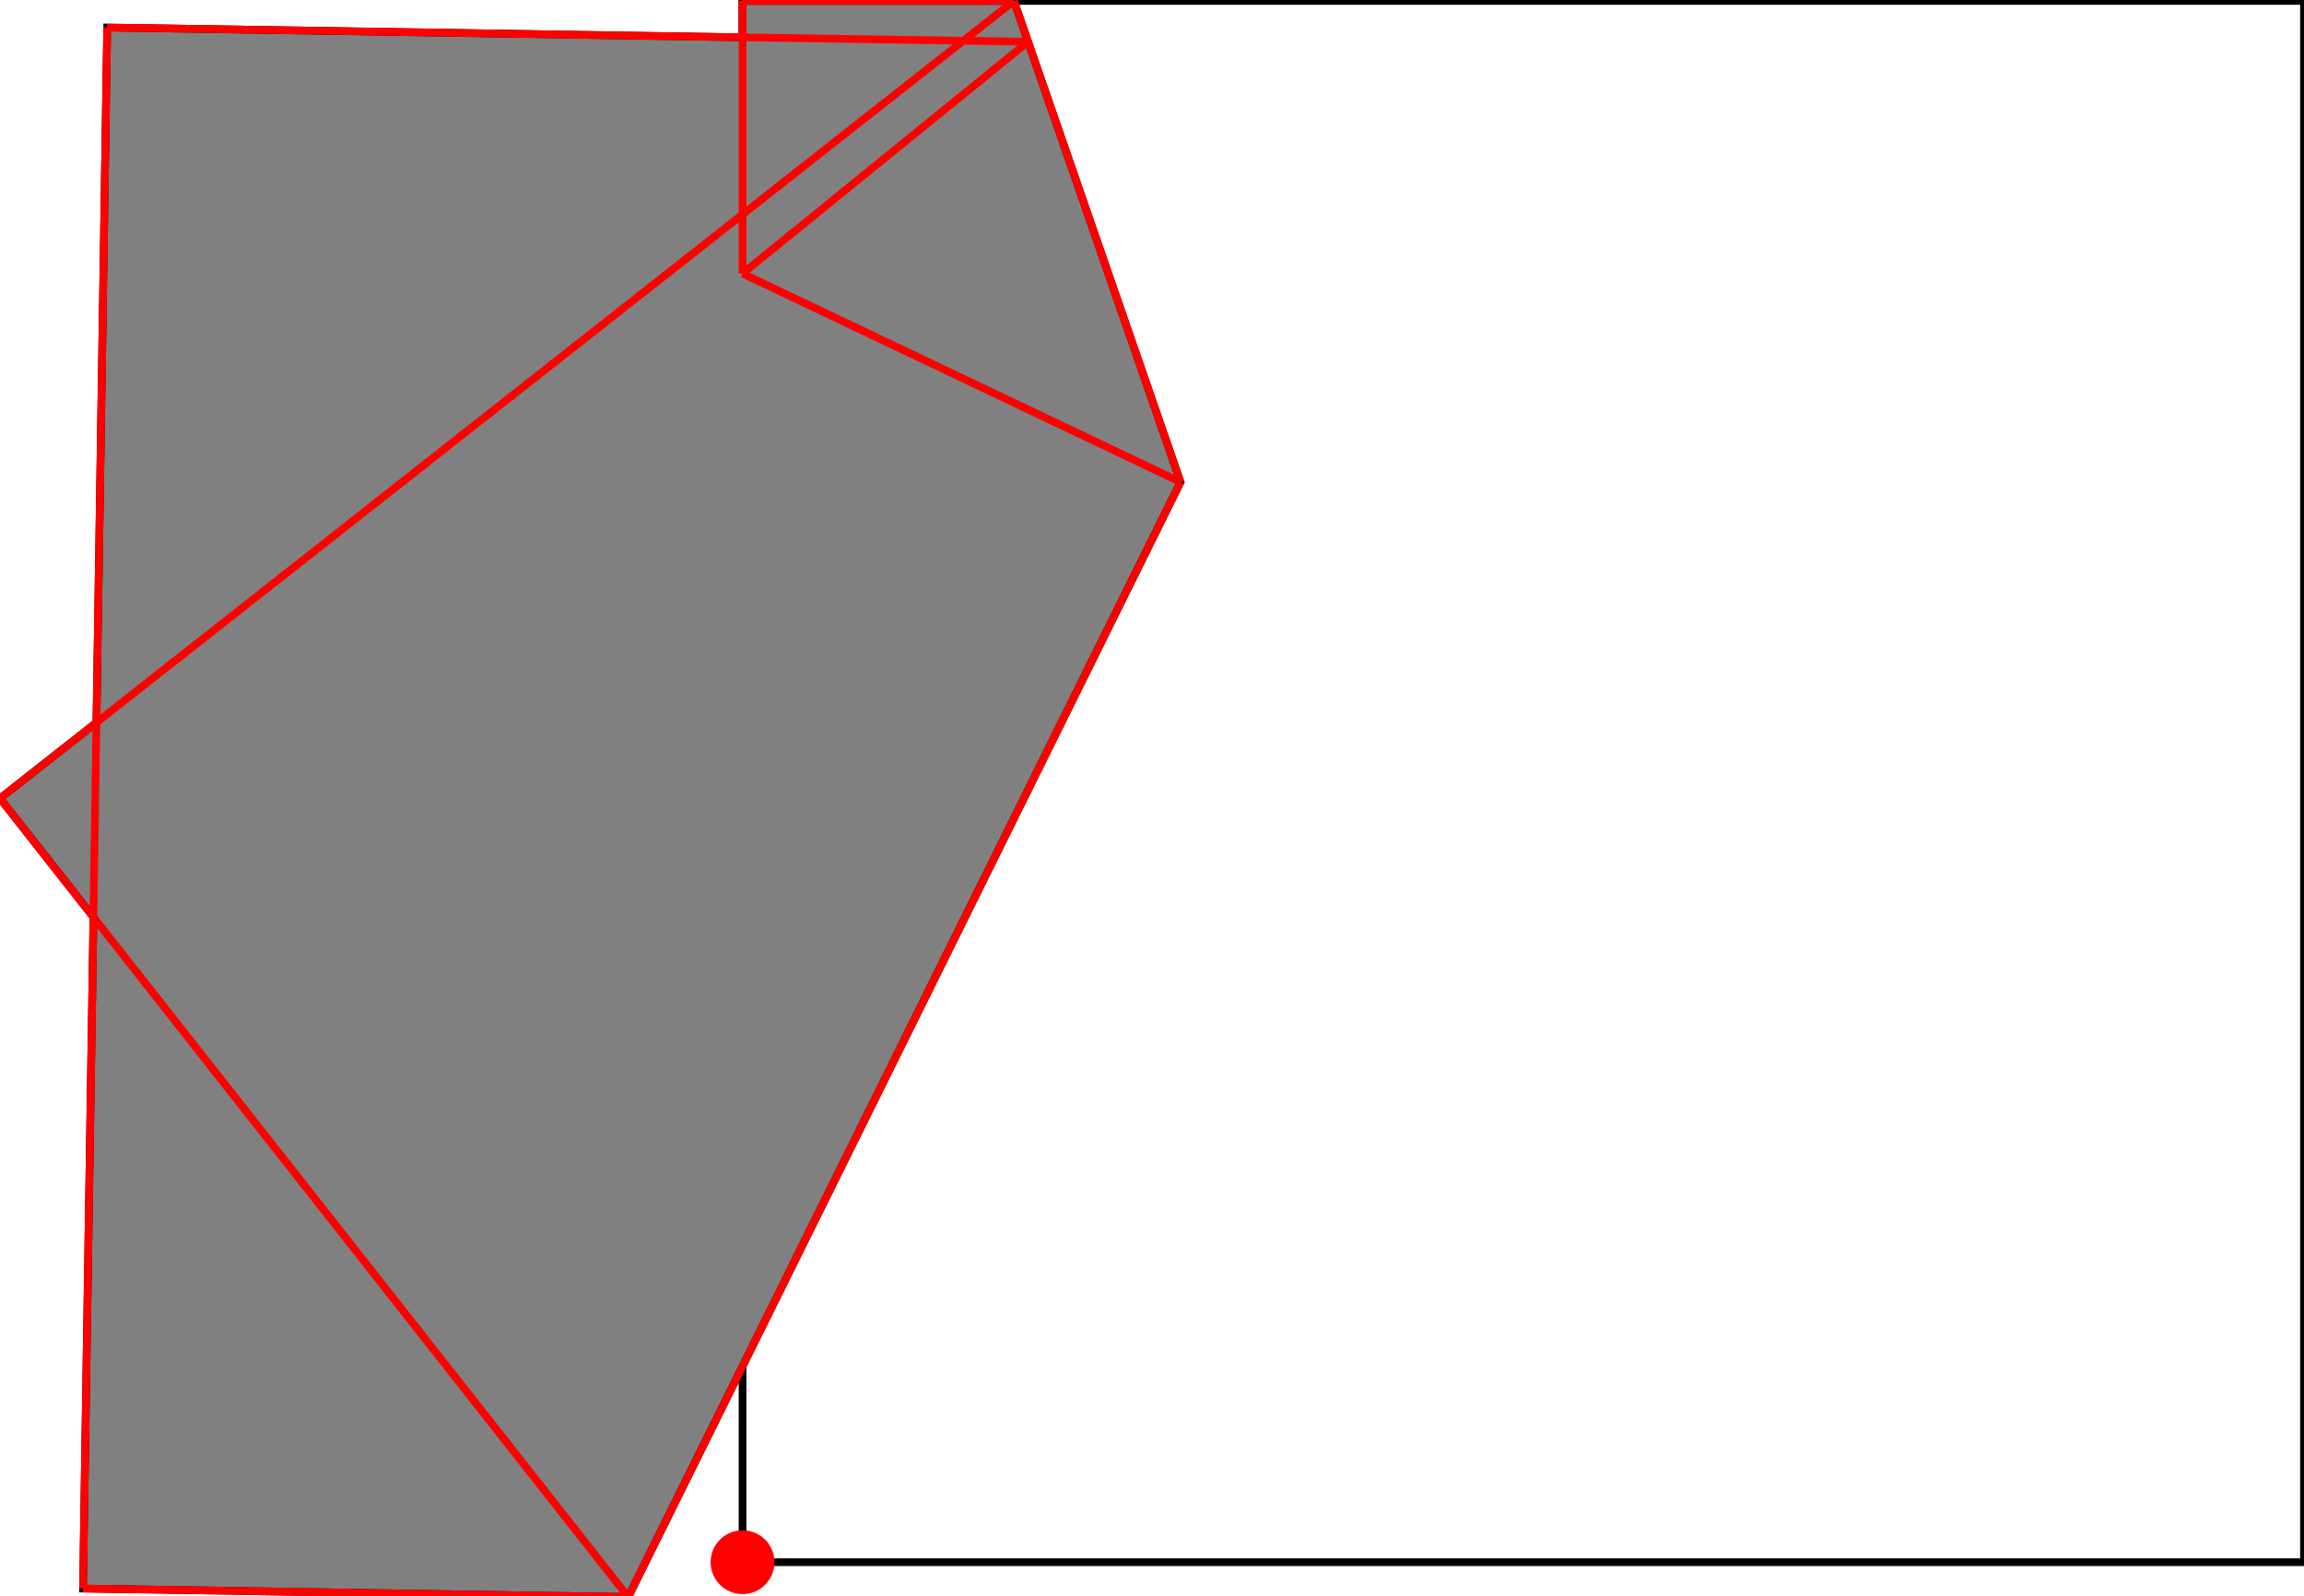 <?xml version="1.0" encoding="UTF-8"?>
<!DOCTYPE svg PUBLIC "-//W3C//DTD SVG 1.1//EN"
    "http://www.w3.org/Graphics/SVG/1.1/DTD/svg11.dtd"><svg xmlns="http://www.w3.org/2000/svg" height="346.41" stroke-opacity="1" viewBox="0 0 500 346" font-size="1" width="500" xmlns:xlink="http://www.w3.org/1999/xlink" stroke="rgb(0,0,0)" version="1.1"><defs></defs><g stroke-linejoin="miter" stroke-opacity="1.0" fill-opacity="0.0" stroke="rgb(0,0,0)" stroke-width="1.665" fill="rgb(0,0,0)" stroke-linecap="butt" stroke-miterlimit="10.0"><path d="M 500,338.858 l -0,-338.858 h -338.858 l -0,338.858 Z"/></g><g stroke-linejoin="miter" stroke-opacity="1.0" fill-opacity="1.0" stroke="rgb(0,0,0)" stroke-width="1.665" fill="rgb(128,128,128)" stroke-linecap="butt" stroke-miterlimit="10.0"><path d="M 136.336,346.41 l 119.856,-241.982 l -36.148,-104.428 h -58.902 v 7.896 l -137.881,-2.133 l -2.334,150.854 l -20.927,16.46 l 20.273,25.775 l -2.255,145.728 l 118.317,1.83 Z"/></g><g stroke-linejoin="miter" stroke-opacity="1.0" fill-opacity="1.0" stroke="rgb(0,0,0)" stroke-width="0.0" fill="rgb(255,0,0)" stroke-linecap="butt" stroke-miterlimit="10.0"><path d="M 168.07,338.858 c 0,-3.826 -3.102,-6.928 -6.928 -6.928c -3.826,-0 -6.928,3.102 -6.928 6.928c -0,3.826 3.102,6.928 6.928 6.928c 3.826,0 6.928,-3.102 6.928 -6.928Z"/></g><g stroke-linejoin="miter" stroke-opacity="1.0" fill-opacity="0.0" stroke="rgb(255,0,0)" stroke-width="1.665" fill="rgb(0,0,0)" stroke-linecap="butt" stroke-miterlimit="10.0"><path d="M 161.142,0 h 58.902 "/></g><g stroke-linejoin="miter" stroke-opacity="1.0" fill-opacity="0.0" stroke="rgb(255,0,0)" stroke-width="1.665" fill="rgb(0,0,0)" stroke-linecap="butt" stroke-miterlimit="10.0"><path d="M 223.109,8.854 l -199.849,-3.092 "/></g><g stroke-linejoin="miter" stroke-opacity="1.0" fill-opacity="0.0" stroke="rgb(255,0,0)" stroke-width="1.665" fill="rgb(0,0,0)" stroke-linecap="butt" stroke-miterlimit="10.0"><path d="M 256.192,104.428 l -95.05,-45.262 "/></g><g stroke-linejoin="miter" stroke-opacity="1.0" fill-opacity="0.0" stroke="rgb(255,0,0)" stroke-width="1.665" fill="rgb(0,0,0)" stroke-linecap="butt" stroke-miterlimit="10.0"><path d="M 0,173.077 l 220.044,-173.077 "/></g><g stroke-linejoin="miter" stroke-opacity="1.0" fill-opacity="0.0" stroke="rgb(255,0,0)" stroke-width="1.665" fill="rgb(0,0,0)" stroke-linecap="butt" stroke-miterlimit="10.0"><path d="M 161.142,59.166 l 61.967,-50.312 "/></g><g stroke-linejoin="miter" stroke-opacity="1.0" fill-opacity="0.0" stroke="rgb(255,0,0)" stroke-width="1.665" fill="rgb(0,0,0)" stroke-linecap="butt" stroke-miterlimit="10.0"><path d="M 256.192,104.428 l -36.148,-104.428 "/></g><g stroke-linejoin="miter" stroke-opacity="1.0" fill-opacity="0.0" stroke="rgb(255,0,0)" stroke-width="1.665" fill="rgb(0,0,0)" stroke-linecap="butt" stroke-miterlimit="10.0"><path d="M 136.336,346.41 l 119.856,-241.982 "/></g><g stroke-linejoin="miter" stroke-opacity="1.0" fill-opacity="0.0" stroke="rgb(255,0,0)" stroke-width="1.665" fill="rgb(0,0,0)" stroke-linecap="butt" stroke-miterlimit="10.0"><path d="M 18.019,344.58 l 5.242,-338.817 "/></g><g stroke-linejoin="miter" stroke-opacity="1.0" fill-opacity="0.0" stroke="rgb(255,0,0)" stroke-width="1.665" fill="rgb(0,0,0)" stroke-linecap="butt" stroke-miterlimit="10.0"><path d="M 161.142,59.166 v -59.166 "/></g><g stroke-linejoin="miter" stroke-opacity="1.0" fill-opacity="0.0" stroke="rgb(255,0,0)" stroke-width="1.665" fill="rgb(0,0,0)" stroke-linecap="butt" stroke-miterlimit="10.0"><path d="M 136.336,346.41 l -118.317,-1.83 "/></g><g stroke-linejoin="miter" stroke-opacity="1.0" fill-opacity="0.0" stroke="rgb(255,0,0)" stroke-width="1.665" fill="rgb(0,0,0)" stroke-linecap="butt" stroke-miterlimit="10.0"><path d="M 136.336,346.41 l -136.336,-173.333 "/></g></svg>
